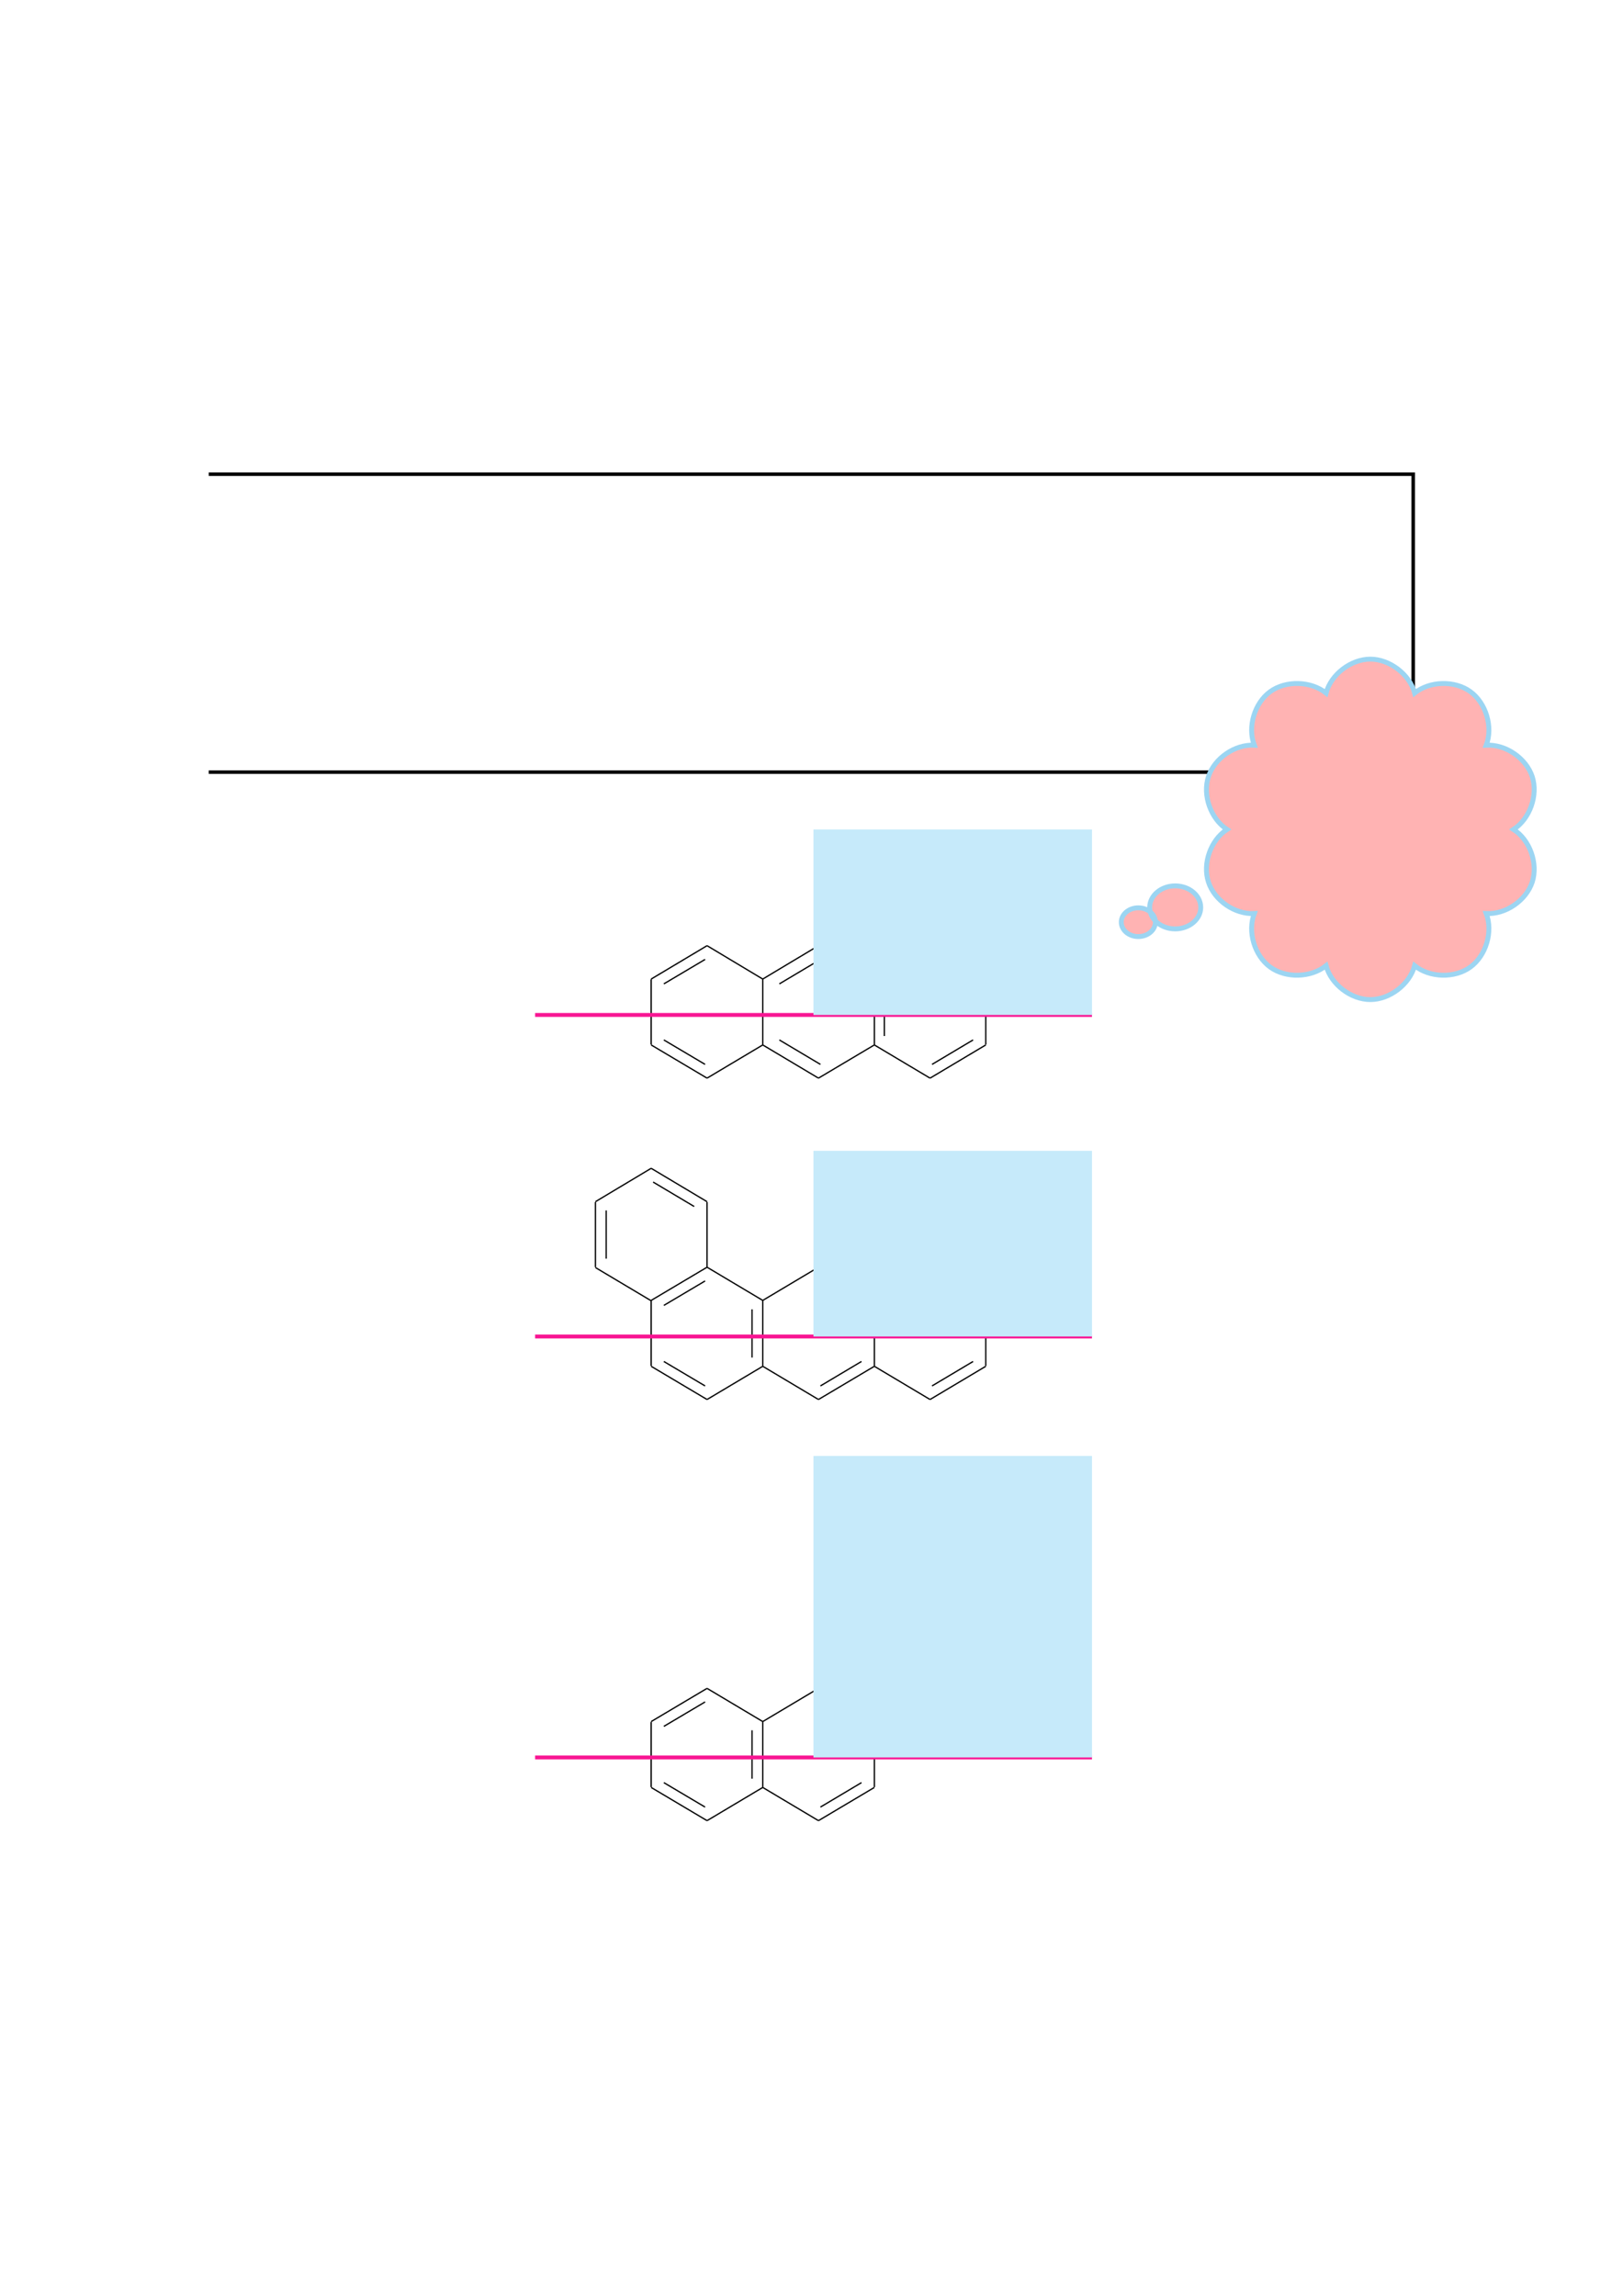 <?xml version="1.0" encoding="UTF-8" standalone="no"?>
<!DOCTYPE svg PUBLIC "-//W3C//DTD SVG 1.1//EN"
"http://www.w3.org/Graphics/SVG/1.1/DTD/svg11.dtd">
<svg viewBox="0 0 909 1286" version="1.1" xmlns="http://www.w3.org/2000/svg" xmlns:xlink="http://www.w3.org/1999/xlink">
<defs>
<style type="text/css"><![CDATA[
.g0_15{
fill: none;
stroke: #000000;
stroke-width: 1.972;
stroke-linecap: butt;
stroke-linejoin: miter;
}
.g1_15{
fill: none;
stroke: #000000;
stroke-width: 0.73;
stroke-linecap: butt;
stroke-linejoin: miter;
}
.g2_15{
fill: none;
stroke: #F81693;
stroke-width: 2.191;
stroke-linecap: butt;
stroke-linejoin: miter;
}
.g3_15{
fill: #C6EAFA;
}
.g4_15{
fill: #FFB3B3;
stroke: #9CD5F2;
stroke-width: 2.739;
stroke-linecap: butt;
stroke-linejoin: miter;
}
]]></style>
</defs>
<path d="M116.9,265.6H792.5m-1,165.9v-165m-674.6,166H792.5" class="g0_15"/>
<path d="M396,529.7l-31.3,18.7M396,529.7l31.2,18.7M396,603.9L364.7,585.3M396,603.9l31.2,-18.6m0,-.2V548.5m-62.5,36.6V548.5m93.7,-18.8l-31.2,18.7m31.2,-18.7l31.3,18.7m-31.3,55.5L427.2,585.3m31.2,18.6l31.3,-18.6m0,-.2V548.5m31.2,-18.8l-31.2,18.7m31.2,-18.7l31.2,18.7m0,36.7V548.5m-31.2,55.4l31.2,-18.6m-31.2,18.6L489.7,585.3M394.9,537.4l-23.1,13.7m23.1,45.1L371.8,582.5m87.7,-45.1l-23,13.7m23,45.1l-23,-13.7m58.8,-2.2v-27M522,537.4l23,13.7m-23,45.1l23,-13.7m7.1,-108.1L583.4,493m0,36.7V493.2m-31.3,55.3l31.3,-18.6m-62.5,-.2V493.2m31.2,-18.8L520.9,493M551,482.1l-23,13.7M577.3,525V497.9" class="g1_15"/>
<path d="M299.7,568.5H611.6" class="g2_15"/>
<path d="M455.6,568.5V464.6h156V568.5Z" class="g3_15"/>
<path d="M792.3,388.2c-2.8,-10.5,-14,-19,-24.8,-19c-10.9,0,-22,8.5,-24.8,19c-8.5,-6.8,-22.5,-7.2,-31.3,-.8c-8.8,6.4,-12.8,19.8,-8.9,30c-10.8,-.6,-22.4,7.3,-25.7,17.7c-3.4,10.3,1.3,23.5,10.4,29.5c-9.1,5.9,-13.8,19.1,-10.4,29.4c3.3,10.4,14.9,18.3,25.7,17.7c-3.9,10.2,.1,23.6,8.9,30c8.8,6.4,22.8,6,31.3,-.8c2.8,10.5,13.9,19,24.8,19c10.8,0,22,-8.5,24.8,-19c8.4,6.8,22.4,7.2,31.2,.8c8.8,-6.4,12.8,-19.8,8.9,-30c10.9,.6,22.4,-7.3,25.8,-17.7c3.3,-10.3,-1.3,-23.5,-10.5,-29.4c9.2,-6,13.8,-19.2,10.5,-29.5c-3.4,-10.4,-14.9,-18.3,-25.8,-17.7c3.9,-10.2,-.1,-23.6,-8.9,-30c-8.8,-6.4,-22.8,-6,-31.2,.8ZM647.1,516.5c0,-4.4,-4.3,-8,-9.6,-8c-5.2,0,-9.5,3.6,-9.5,8c0,4.5,4.3,8.1,9.5,8.1c5.3,0,9.6,-3.6,9.6,-8.1Zm25.4,-8.2c0,-6.7,-6.4,-12.1,-14.3,-12.1c-7.9,0,-14.3,5.4,-14.3,12.1c0,6.6,6.4,12,14.3,12c7.9,0,14.3,-5.4,14.3,-12Z" class="g4_15"/>
<path d="M396,709.8l-31.3,18.6M396,709.8l31.2,18.6M396,783.9L364.7,765.3M396,783.9l31.2,-18.6m0,-.2V728.6m-62.5,36.5V728.6m93.7,-18.8l-31.2,18.6m31.2,-18.6l31.3,18.6m-31.3,55.5L427.2,765.3m31.2,18.6l31.3,-18.6m0,-.2V728.6m31.2,-18.8l-31.2,18.6m31.2,-18.6l31.2,18.6m0,36.7V728.6m-31.2,55.3l31.2,-18.6m-31.2,18.6L489.7,765.3M394.9,717.5l-23.1,13.7m23.1,45.1L371.8,762.6m49.4,-2.2v-27m38.3,-15.9l23,13.7m-23,45.1l23,-13.7M522,717.5l23,13.7m-23,45.1l23,-13.7M364.7,654.4L396,673.1m0,36.7V673.3m-31.3,55.3L333.5,710m0,-.2V673.3m31.2,-18.9l-31.2,18.7m32.3,-11l23,13.7M339.5,705V678" class="g1_15"/>
<path d="M299.7,748.6H611.6" class="g2_15"/>
<path d="M455.6,748.6v-104h156v104Z" class="g3_15"/>
<path d="M458.4,945.7l31.3,18.6m0,36.7V964.5m-31.3,55.3l31.3,-18.6m-31.3,18.6l-31.2,-18.6m0,-.2V964.5m31.2,-18.8l-31.2,18.6M396,945.7l31.2,18.6M396,1019.8l31.2,-18.6M396,1019.8l-31.3,-18.6m0,-.2V964.5M396,945.7l-31.3,18.6m30.2,-11L371.8,967m49.4,29.3V969.2m-26.3,43L371.8,998.5m87.7,-45.2l23,13.7m-23,45.2l23,-13.7m7.2,-108.2L520.9,909m0,36.7V909.1m-31.2,55.4l31.2,-18.6m-62.5,-.2V909.1m31.3,-18.8L458.4,909m30.2,-11l-23.1,13.7m49.4,29.2v-27m6,-78.9l31.2,18.6m0,36.7V853.8m-31.2,55.3l31.2,-18.6m-62.4,-.2V853.8M520.9,835l-31.2,18.6m30.1,-10.9l-23,13.7m49.3,29.2V858.5" class="g1_15"/>
<path d="M299.7,984.4H611.6" class="g2_15"/>
<path d="M455.6,984.4V815.5h156V984.4Z" class="g3_15"/>
</svg>